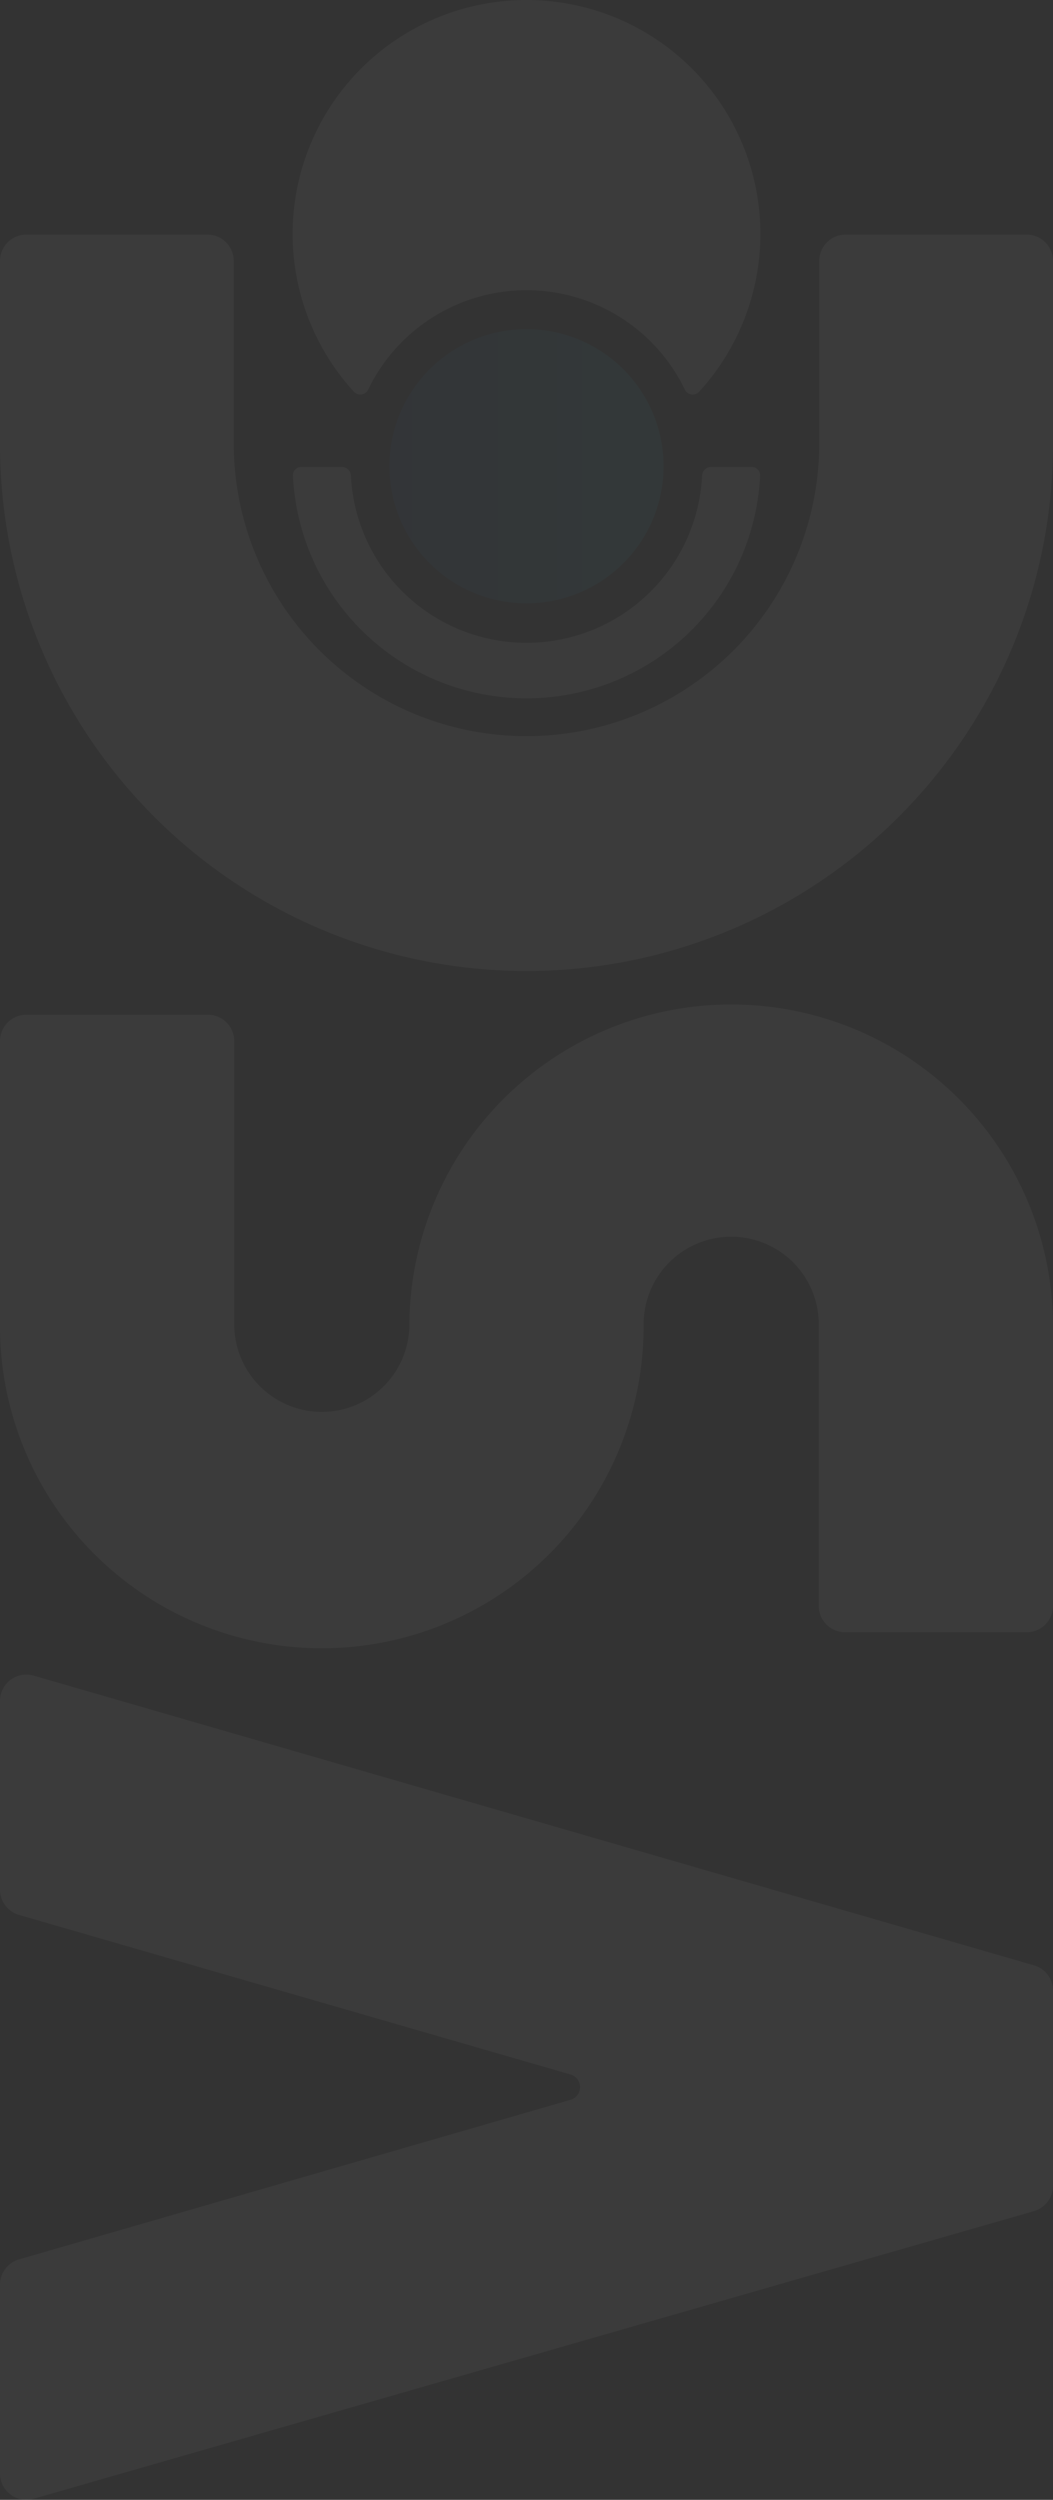 <svg xmlns="http://www.w3.org/2000/svg" xmlns:xlink="http://www.w3.org/1999/xlink" width="288" height="683.549" viewBox="0 0 288 683.549"><rect x="0" y="0" width="288" height="683.549" fill="#333333" stroke="none"/><defs><style>.a{opacity:0.04;}.b{fill:url(#a);}.c,.d{fill:#fff;}.d{fill-rule:evenodd;}</style><linearGradient id="a" x1="0.5" x2="0.5" y2="1" gradientUnits="objectBoundingBox"><stop offset="0" stop-color="#3fbec3"/><stop offset="1" stop-color="#3b6cba"/></linearGradient></defs><g class="a" transform="translate(288 0.8) rotate(90)"><path class="b" d="M48.63,89.773a37.49,37.49,0,1,0-37.49-37.49A37.49,37.49,0,0,0,48.63,89.773Z" transform="translate(78.059 91.715)"/><g transform="translate(-0.8)"><path class="c" d="M65.472,0H15.31a7.2,7.2,0,0,0-7.2,7.2V56.735a7.2,7.2,0,0,0,7.2,7.2H65.472a80.067,80.067,0,0,1,0,160.133H15.31a7.2,7.2,0,0,0-7.2,7.2V280.8a7.2,7.2,0,0,0,7.2,7.2H65.472a144,144,0,0,0,0-288Z" transform="translate(56.04 0)"/><path class="d" d="M127.695,126.213a2.437,2.437,0,0,1,2.345-2.4,48.085,48.085,0,0,0,0-96.055,2.438,2.438,0,0,1-2.345-2.4V14.19a2.279,2.279,0,0,1,2.371-2.3,63.964,63.964,0,0,1,0,127.78,2.279,2.279,0,0,1-2.371-2.3Zm-21.208-7.142a2.379,2.379,0,0,1,.694,3.869,63.964,63.964,0,1,1,0-94.315,2.378,2.378,0,0,1-.694,3.869,48.1,48.1,0,0,0,0,86.577Z" transform="translate(0 68.215)"/><path class="c" d="M124.572,111.966a23.951,23.951,0,0,1,0-47.9H201.8a7.2,7.2,0,0,0,7.2-7.2V7.2A7.2,7.2,0,0,0,201.8,0H124.572a88.019,88.019,0,0,0,0,176.031,23.951,23.951,0,1,1,0,47.9H47.346a7.2,7.2,0,0,0-7.2,7.2V280.8a7.2,7.2,0,0,0,7.2,7.2h77.226a88.019,88.019,0,1,0,0-176.031Z" transform="translate(237.324 0)"/><path class="c" d="M209.516,5.211A7.2,7.2,0,0,0,202.6,0H149.227a7.2,7.2,0,0,0-6.916,5.2l-79.226,273.6A7.2,7.2,0,0,0,70,288h51.606a7.2,7.2,0,0,0,6.916-5.2L172.16,131.955a3.6,3.6,0,0,1,6.916,0L222.713,282.8a7.2,7.2,0,0,0,6.917,5.2h51.625a7.2,7.2,0,0,0,6.92-9.189Z" transform="translate(395.09)"/></g></g></svg>